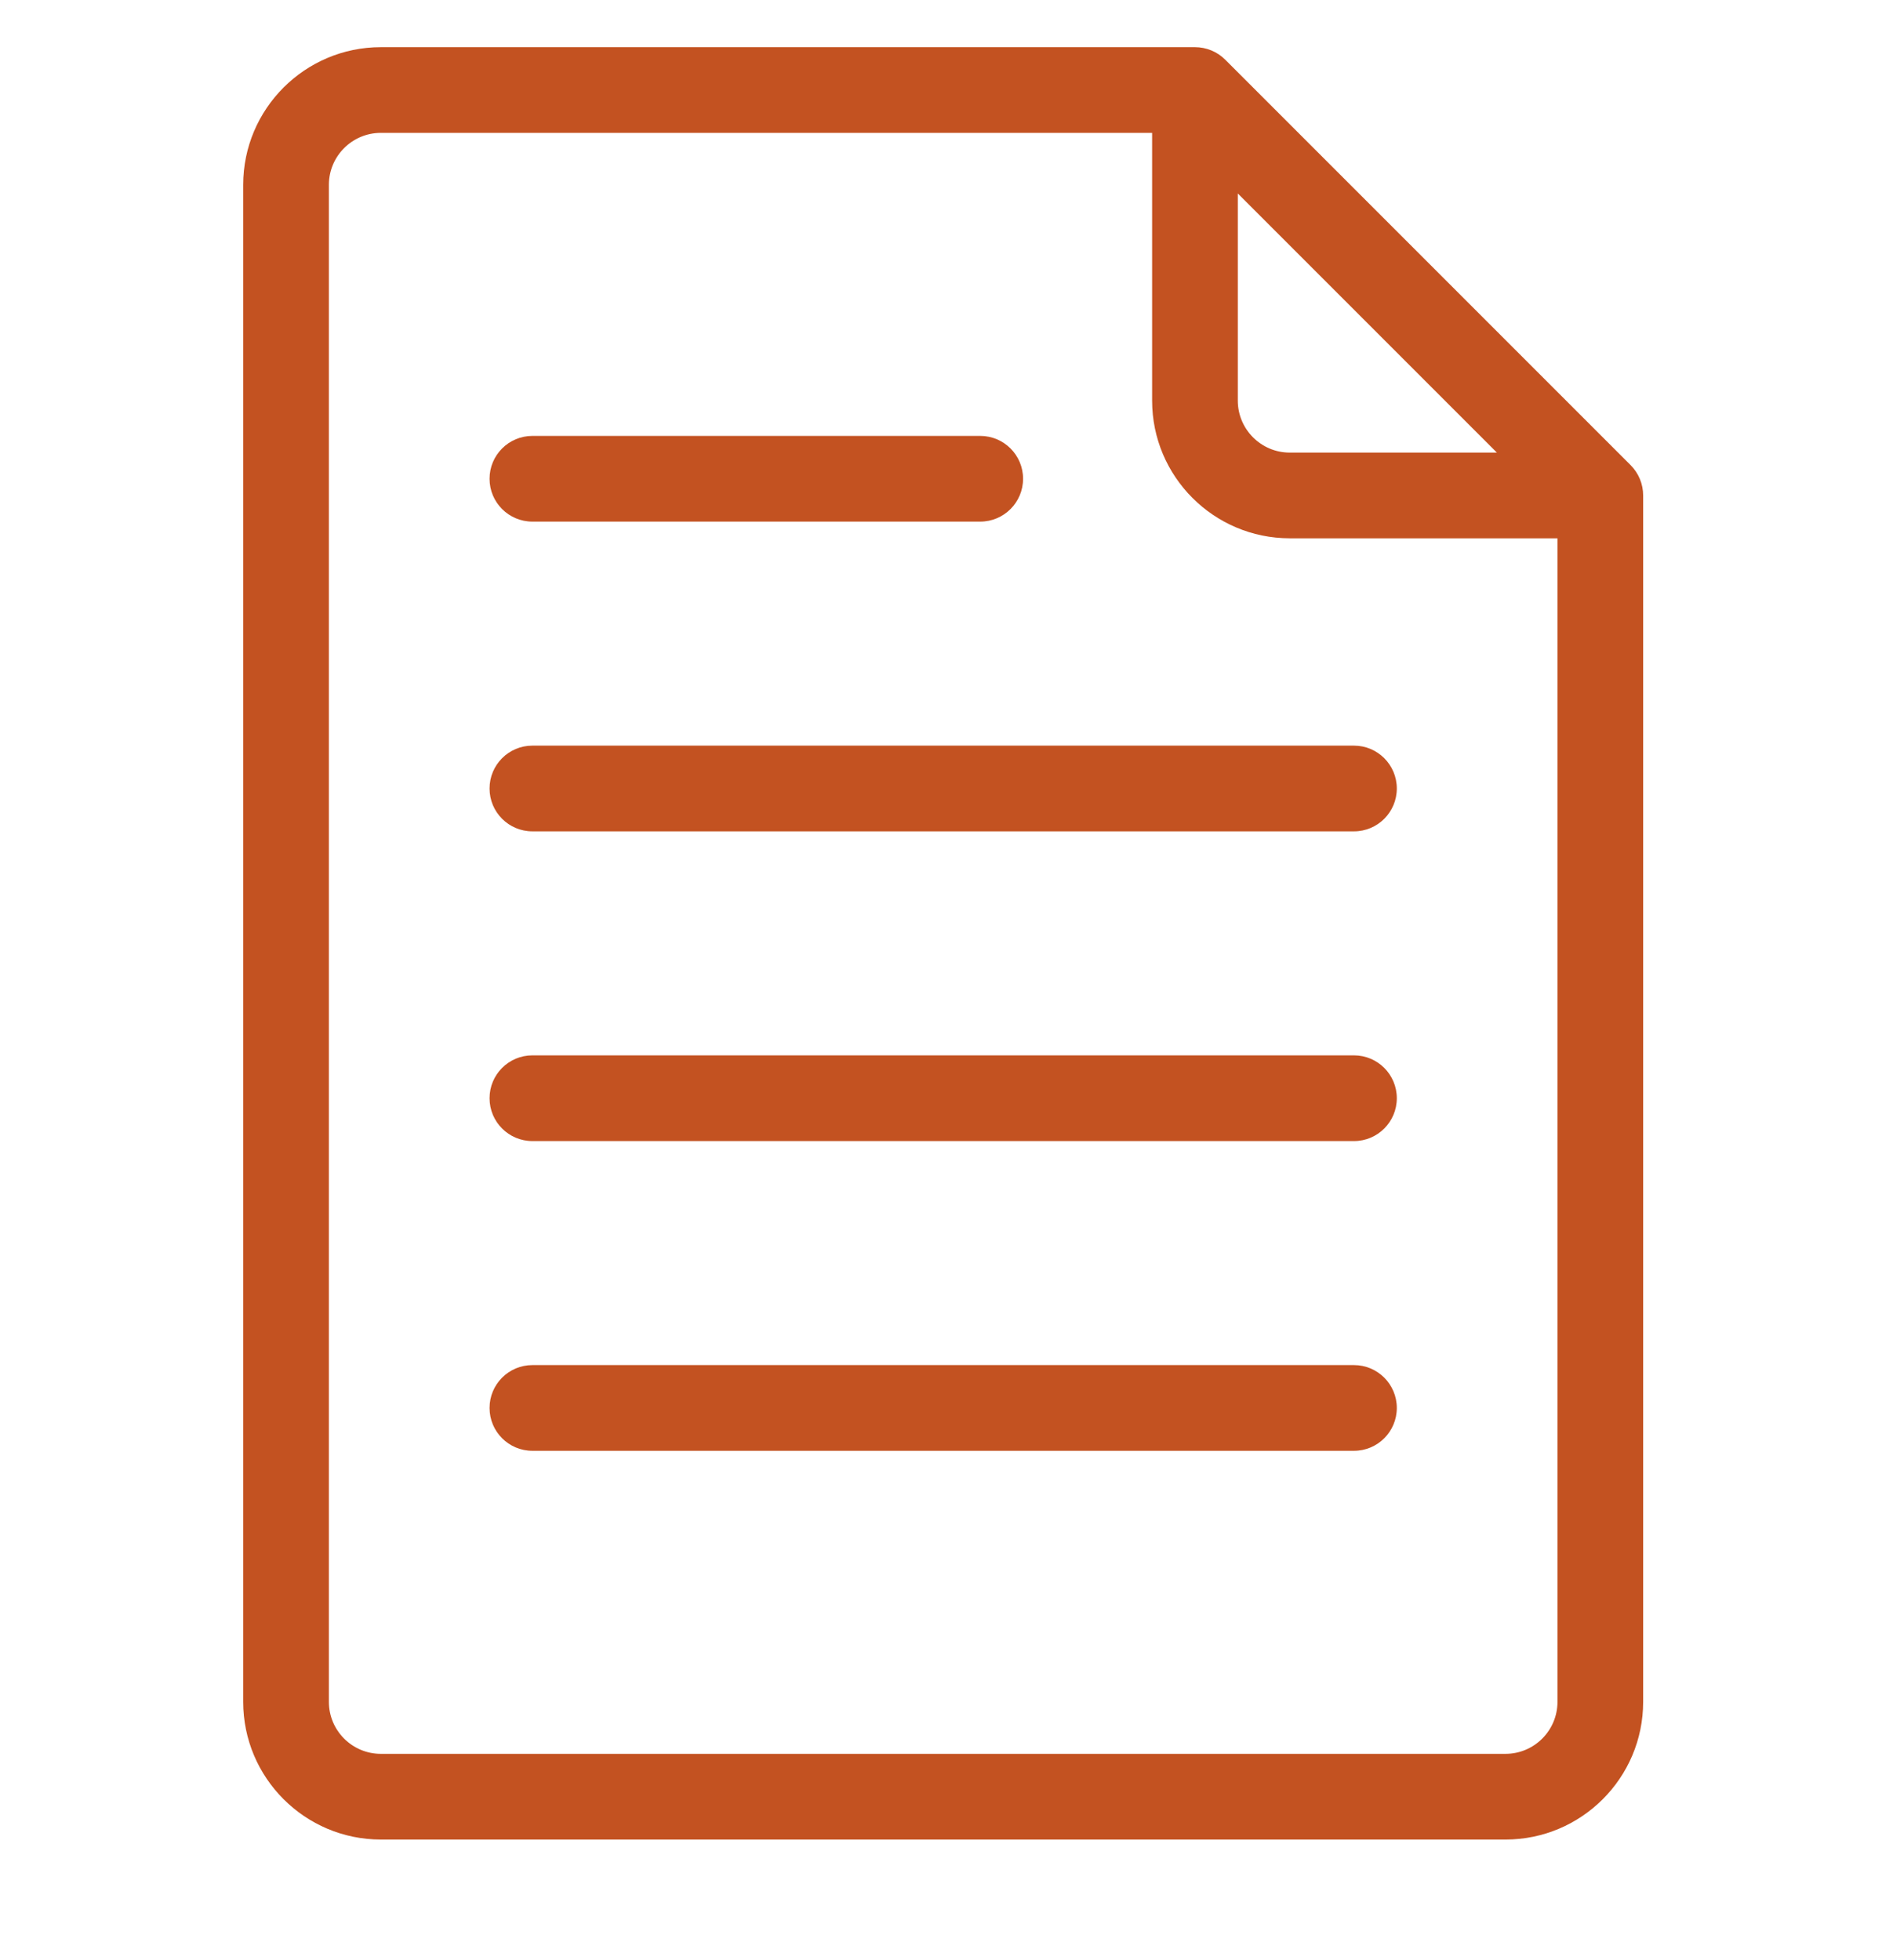 <svg width="171" height="177" viewBox="0 0 171 177" fill="none" xmlns="http://www.w3.org/2000/svg">
<path d="M147.298 42.01L110.681 5.393C109.955 4.667 108.971 4.26 107.944 4.26H34.402C27.546 4.26 21.969 9.837 21.969 16.694V153.706C21.969 160.563 27.546 166.14 34.402 166.14H135.998C142.854 166.14 148.431 160.563 148.431 153.706V44.747C148.431 43.72 148.024 42.736 147.298 42.01ZM111.814 17.474L135.218 40.877H116.507C113.92 40.877 111.814 38.771 111.814 36.183V17.474ZM140.691 153.706C140.691 156.294 138.585 158.4 135.998 158.4H34.402C31.815 158.4 29.709 156.294 29.709 153.706V16.694C29.709 14.106 31.815 12 34.402 12H104.074V36.183C104.074 43.04 109.651 48.617 116.507 48.617H140.691V153.706Z" fill="#C35221"/>
<path d="M48.093 47.11H88.547C90.684 47.11 92.417 45.377 92.417 43.24C92.417 41.102 90.684 39.37 88.547 39.37H48.093C45.955 39.37 44.223 41.102 44.223 43.24C44.223 45.377 45.955 47.11 48.093 47.11Z" fill="#C35221"/>
<path d="M44.223 71.213C44.223 73.351 45.955 75.084 48.093 75.084H122.308C124.445 75.084 126.178 73.351 126.178 71.213C126.178 69.076 124.445 67.343 122.308 67.343H48.093C45.955 67.343 44.223 69.076 44.223 71.213Z" fill="#C35221"/>
<path d="M122.308 95.316H48.093C45.955 95.316 44.223 97.049 44.223 99.186C44.223 101.324 45.955 103.057 48.093 103.057H122.308C124.445 103.057 126.178 101.324 126.178 99.186C126.178 97.049 124.445 95.316 122.308 95.316Z" fill="#C35221"/>
<path d="M122.308 123.29H48.093C45.955 123.29 44.223 125.023 44.223 127.16C44.223 129.298 45.955 131.031 48.093 131.031H122.308C124.445 131.031 126.178 129.298 126.178 127.16C126.178 125.023 124.445 123.29 122.308 123.29Z" fill="#C35221"/>
</svg>
